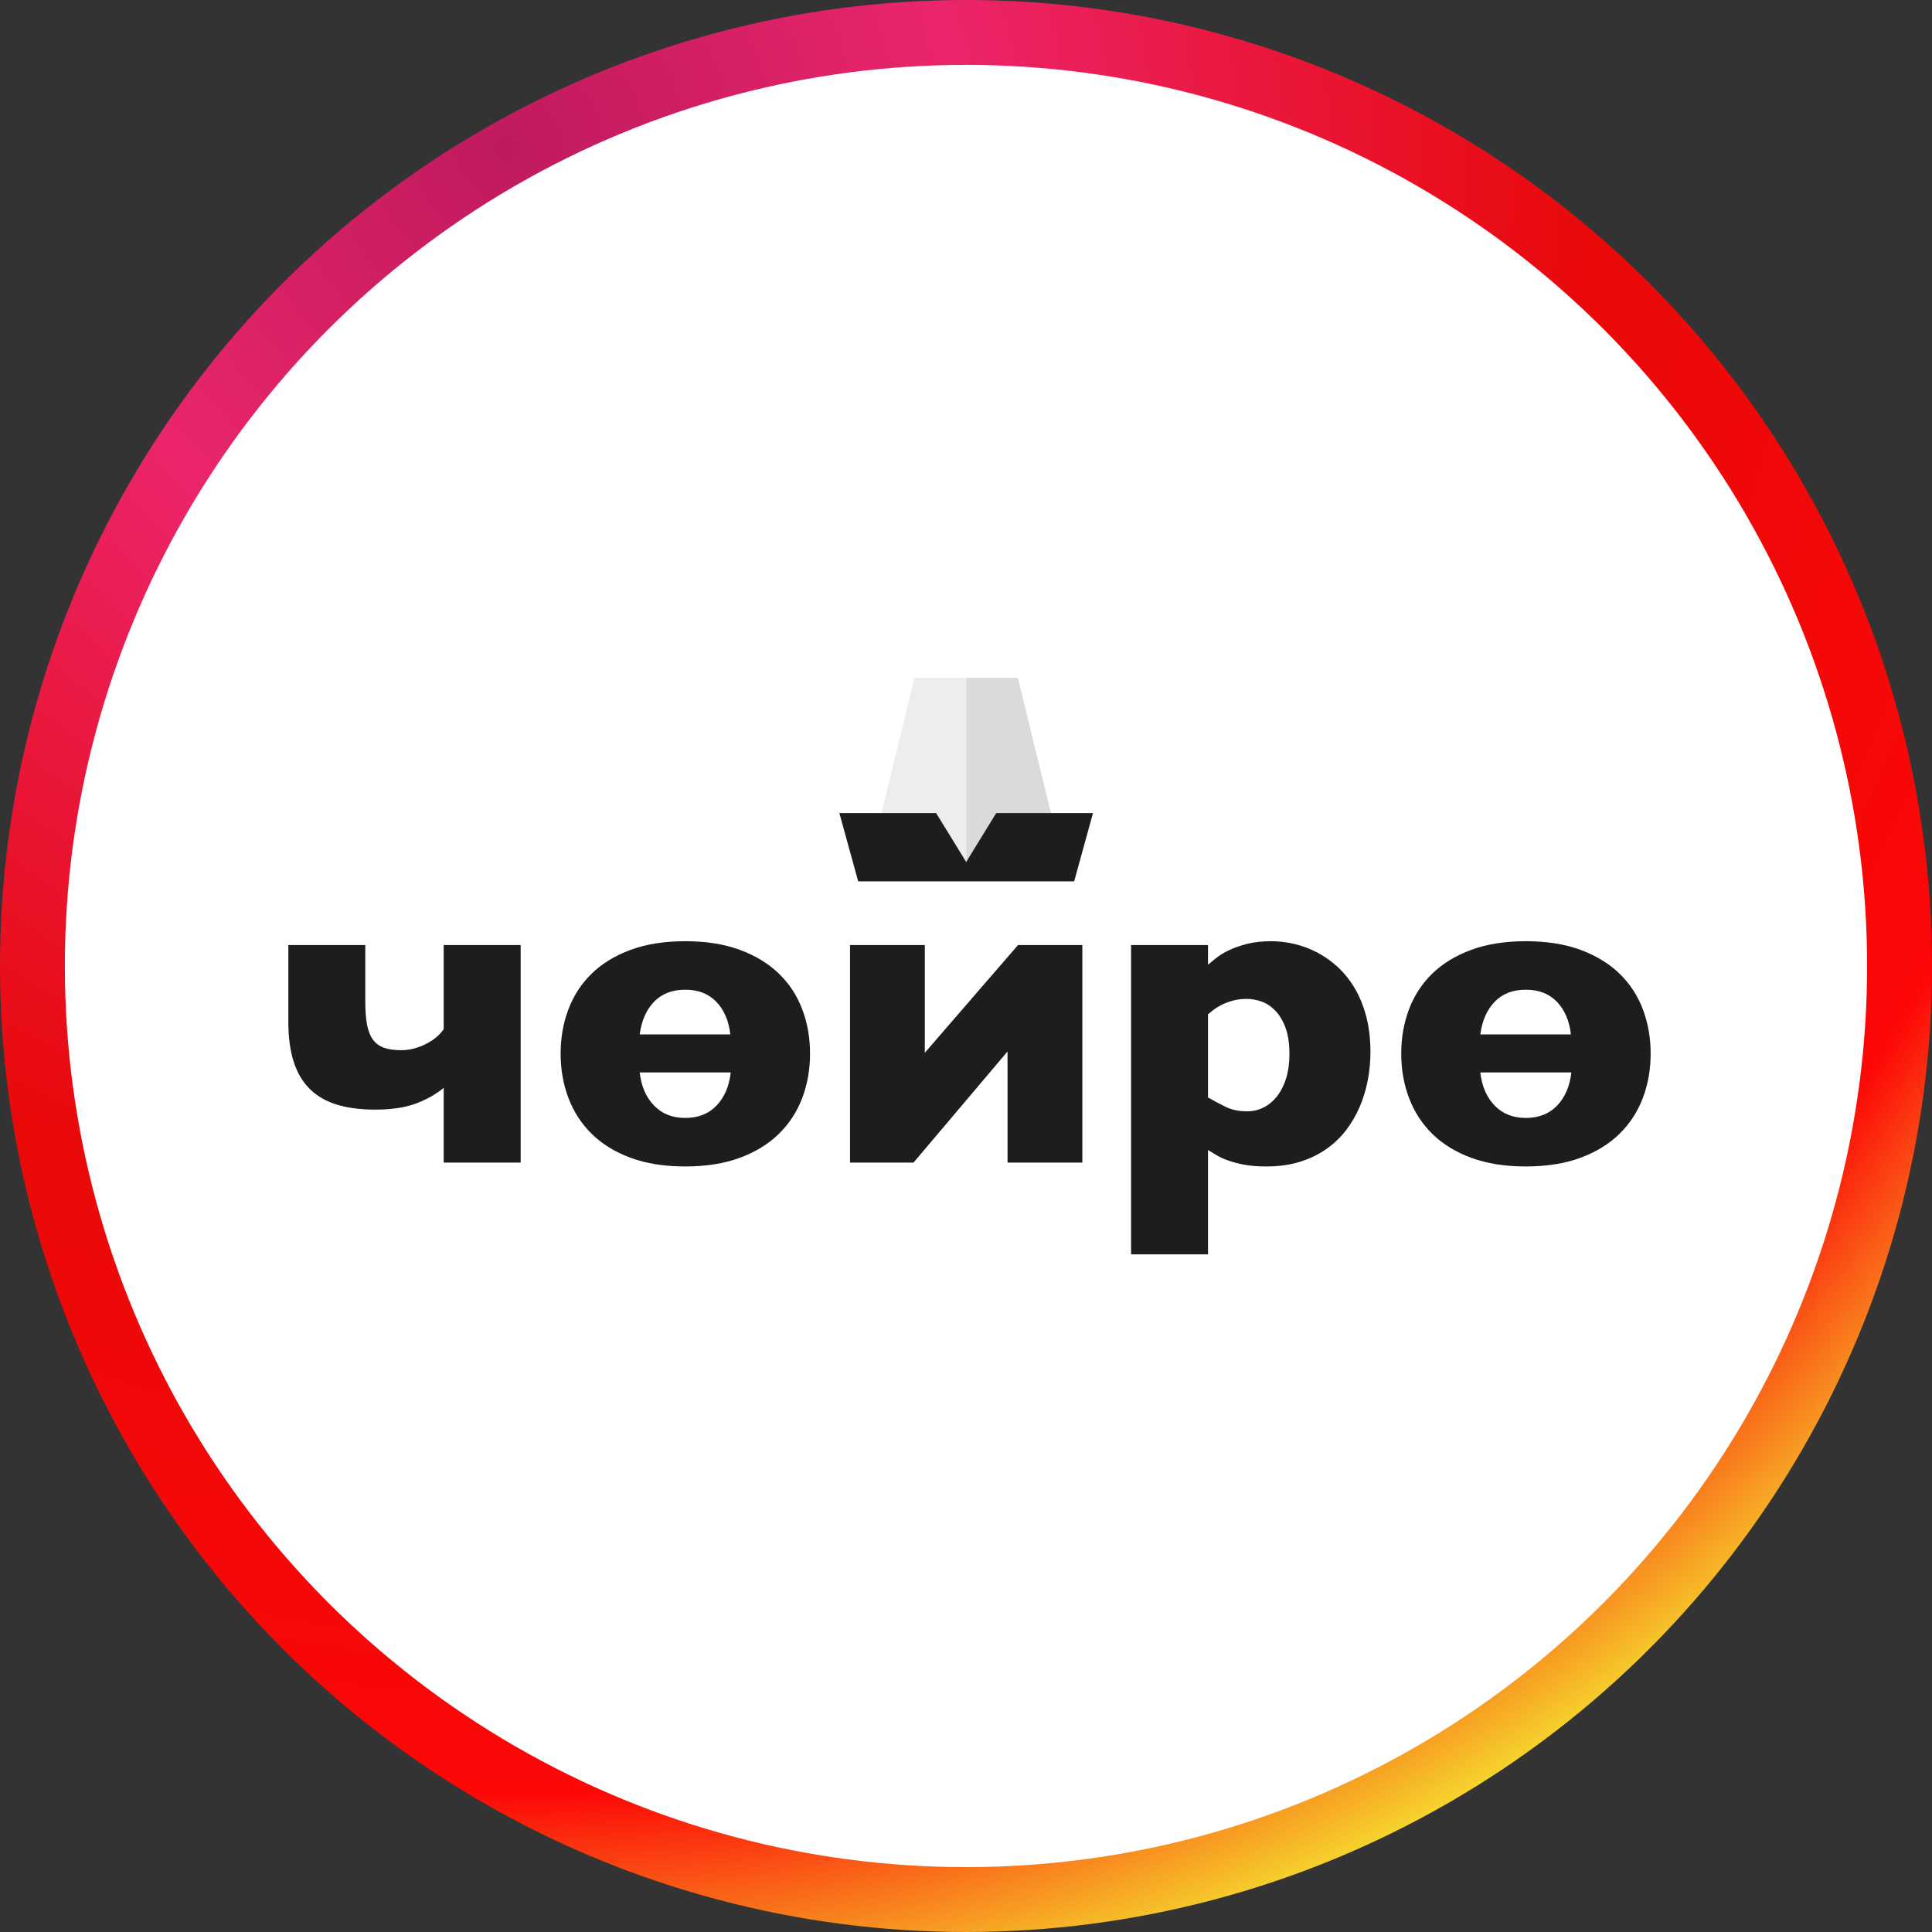 <svg width="95" height="95" viewBox="0 0 95 95" fill="none" xmlns="http://www.w3.org/2000/svg">
<rect x="0" y="0" width="95" height="95" fill="#333333" stroke="none"/>
<circle cx="47.5" cy="47.5" r="47.5" fill="url(#paint0_radial_4_78)"/>
<circle cx="47.499" cy="47.5" r="44.31" fill="white"/>
<g clip-path="url(#clip0_4_78)">
<path d="M47.509 42.385H52.266L50.05 33.331H47.509V42.385Z" fill="#DADADA"/>
<path d="M47.509 33.33H44.968L42.751 42.385H47.509V33.33Z" fill="#EDEDED"/>
<path d="M21.818 57.168V53.49C21.44 53.805 20.985 54.063 20.452 54.263C19.919 54.462 19.254 54.562 18.456 54.562C17.727 54.562 17.094 54.48 16.558 54.315C16.022 54.15 15.577 53.891 15.224 53.537C14.87 53.184 14.607 52.735 14.436 52.192C14.264 51.649 14.178 50.999 14.178 50.242V46.469H17.961V49.223C17.961 49.678 17.989 50.061 18.045 50.369C18.102 50.678 18.198 50.926 18.335 51.115C18.471 51.304 18.653 51.439 18.881 51.519C19.109 51.6 19.391 51.64 19.727 51.64C19.951 51.64 20.17 51.611 20.384 51.551C20.598 51.492 20.797 51.413 20.983 51.314C21.169 51.217 21.334 51.106 21.477 50.983C21.62 50.861 21.734 50.733 21.818 50.6V46.469H25.602V57.168H21.818Z" fill="#1D1D1B"/>
<path d="M33.694 54.971C34.331 54.971 34.845 54.769 35.234 54.362C35.623 53.956 35.855 53.413 35.932 52.733H31.455C31.532 53.413 31.767 53.956 32.16 54.362C32.552 54.769 33.063 54.971 33.694 54.971ZM33.694 48.666C33.056 48.666 32.547 48.862 32.165 49.255C31.783 49.648 31.547 50.183 31.455 50.863H35.911C35.834 50.19 35.605 49.656 35.223 49.26C34.841 48.864 34.331 48.666 33.694 48.666ZM33.694 46.281C34.717 46.281 35.612 46.423 36.379 46.706C37.147 46.989 37.785 47.379 38.297 47.873C38.808 48.366 39.192 48.952 39.448 49.628C39.704 50.304 39.831 51.031 39.831 51.809C39.831 52.587 39.704 53.313 39.448 53.989C39.192 54.665 38.808 55.254 38.297 55.755C37.785 56.255 37.147 56.648 36.379 56.931C35.612 57.215 34.717 57.357 33.694 57.357C32.671 57.357 31.776 57.215 31.009 56.931C30.242 56.648 29.604 56.255 29.096 55.755C28.588 55.254 28.206 54.665 27.95 53.989C27.695 53.313 27.567 52.587 27.567 51.809C27.567 51.031 27.695 50.304 27.95 49.628C28.206 48.952 28.588 48.366 29.096 47.873C29.604 47.379 30.242 46.989 31.009 46.706C31.776 46.423 32.671 46.281 33.694 46.281Z" fill="#1D1D1B"/>
<path d="M45.475 46.469V51.767L50.058 46.469H53.221V57.168H49.542V51.703L44.918 57.168H41.797V46.469H45.475Z" fill="#1D1D1B"/>
<path d="M59.4 53.963C59.687 54.131 59.98 54.287 60.278 54.43C60.576 54.574 60.92 54.645 61.313 54.645C61.608 54.645 61.88 54.583 62.132 54.457C62.385 54.33 62.606 54.147 62.795 53.905C62.984 53.663 63.132 53.369 63.241 53.023C63.349 52.675 63.404 52.278 63.404 51.829C63.404 51.311 63.339 50.878 63.21 50.532C63.08 50.185 62.914 49.907 62.711 49.697C62.507 49.486 62.283 49.338 62.038 49.249C61.792 49.162 61.551 49.118 61.313 49.118C61.046 49.118 60.81 49.148 60.604 49.207C60.396 49.267 60.215 49.338 60.057 49.417C59.899 49.498 59.766 49.581 59.657 49.665C59.549 49.749 59.463 49.819 59.4 49.875V53.963ZM59.4 46.47V47.436C59.505 47.346 59.642 47.233 59.81 47.1C59.978 46.967 60.186 46.841 60.435 46.722C60.684 46.603 60.98 46.5 61.323 46.412C61.666 46.325 62.066 46.281 62.521 46.281C62.878 46.281 63.248 46.325 63.63 46.412C64.012 46.5 64.383 46.636 64.744 46.822C65.104 47.008 65.444 47.246 65.764 47.536C66.082 47.827 66.362 48.174 66.605 48.577C66.846 48.98 67.037 49.444 67.177 49.969C67.317 50.495 67.387 51.087 67.387 51.746C67.387 52.208 67.344 52.667 67.255 53.123C67.169 53.578 67.035 54.013 66.856 54.43C66.678 54.847 66.45 55.234 66.174 55.592C65.897 55.949 65.568 56.259 65.185 56.522C64.803 56.785 64.371 56.99 63.888 57.137C63.404 57.284 62.861 57.357 62.259 57.357C61.852 57.357 61.498 57.329 61.197 57.273C60.896 57.217 60.631 57.149 60.404 57.068C60.176 56.987 59.983 56.9 59.826 56.805C59.668 56.71 59.526 56.626 59.4 56.548V62.034H55.617V46.47H59.4Z" fill="#1D1D1B"/>
<path d="M75.028 54.971C75.666 54.971 76.178 54.769 76.568 54.362C76.956 53.956 77.189 53.413 77.267 52.733H72.79C72.866 53.413 73.101 53.956 73.493 54.362C73.886 54.769 74.397 54.971 75.028 54.971ZM75.028 48.666C74.39 48.666 73.881 48.862 73.499 49.255C73.117 49.648 72.88 50.183 72.79 50.863H77.245C77.168 50.19 76.938 49.656 76.557 49.26C76.175 48.864 75.666 48.666 75.028 48.666ZM75.028 46.281C76.051 46.281 76.946 46.423 77.714 46.706C78.48 46.989 79.119 47.379 79.631 47.873C80.142 48.366 80.526 48.952 80.782 49.628C81.037 50.304 81.166 51.031 81.166 51.809C81.166 52.587 81.037 53.313 80.782 53.989C80.526 54.665 80.142 55.254 79.631 55.755C79.119 56.255 78.48 56.648 77.714 56.931C76.946 57.215 76.051 57.357 75.028 57.357C74.005 57.357 73.11 57.215 72.343 56.931C71.575 56.648 70.938 56.255 70.429 55.755C69.922 55.254 69.54 54.665 69.284 53.989C69.028 53.313 68.901 52.587 68.901 51.809C68.901 51.031 69.028 50.304 69.284 49.628C69.54 48.952 69.922 48.366 70.429 47.873C70.938 47.379 71.575 46.989 72.343 46.706C73.11 46.423 74.005 46.281 75.028 46.281Z" fill="#1D1D1B"/>
<path d="M47.509 42.385L46.031 39.981H41.273L42.198 43.337H47.509H52.819L53.744 39.981H48.986L47.509 42.385Z" fill="#1D1D1B"/>
</g>
<defs>
<radialGradient id="paint0_radial_4_78" cx="0" cy="0" r="1" gradientUnits="userSpaceOnUse" gradientTransform="translate(25 8) rotate(66.961) scale(94.541)">
<stop stop-color="#FF0000"/>
<stop offset="0" stop-color="#BF1A5F"/>
<stop offset="0.234" stop-color="#EB256B"/>
<stop offset="0.401" stop-color="#EA1638"/>
<stop offset="0.557" stop-color="#E90909"/>
<stop offset="0.844" stop-color="#FD0707"/>
<stop offset="1" stop-color="#F4F833"/>
</radialGradient>
<clipPath id="clip0_4_78">
<rect width="67.351" height="28.358" fill="white" transform="translate(13.823 33.321)"/>
</clipPath>
</defs>
</svg>

